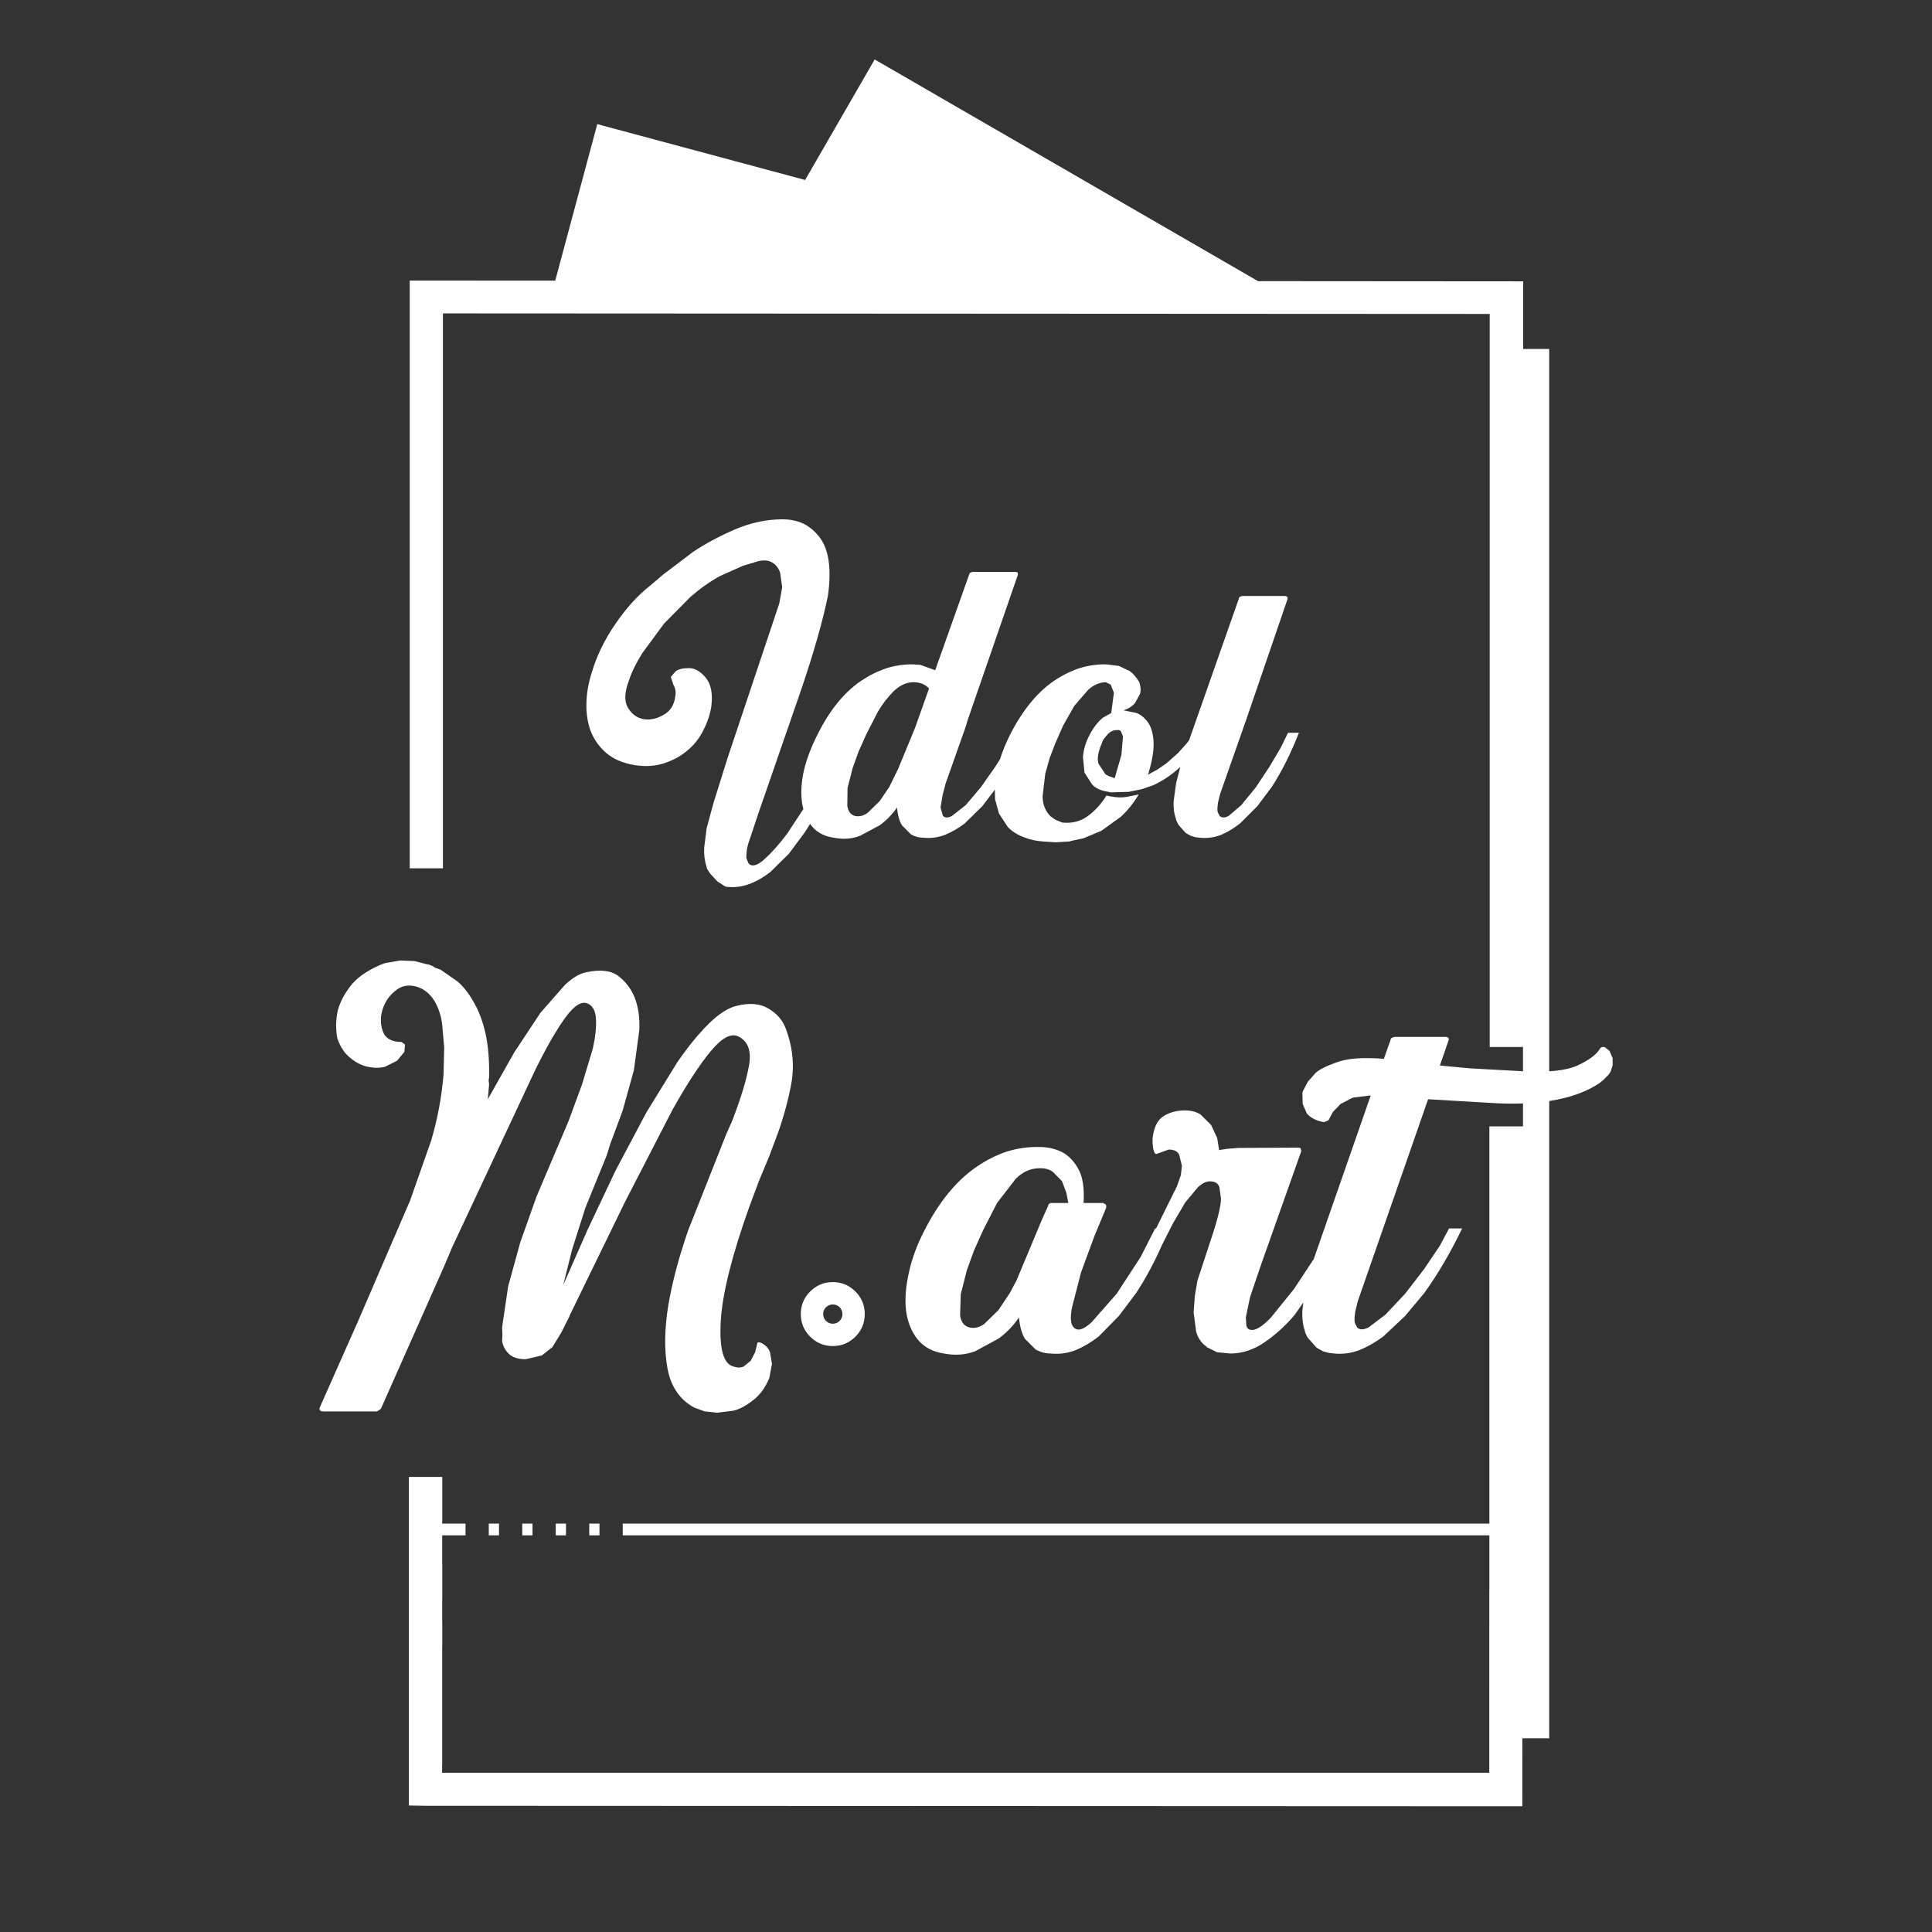 
<svg xmlns="http://www.w3.org/2000/svg" version="1.1" xmlns:xlink="http://www.w3.org/1999/xlink" preserveAspectRatio="none" x="0px" y="0px" width="3000px" height="3000px" viewBox="0 0 3000 3000">
<rect x="0" y="0" width="3000" height="3000" fill="#333333" stroke="none"/>
<defs>
<g id="Layer1_0_FILL">
<path fill="#FFFFFF" stroke="none" d="
M 2405.6 541.85
L 2365.2 541.85 2365.2 436.85 1953.45 436.55 1358.2 92.35 1250.2 279.45 927.45 192.75 862.15 435.8 636.25 435.65 636.25 1348.35 687.8 1348.35 687.8 486.65 2313.2 487.5 2313.2 1625.75 2364.75 1625.75 2364.9 1618.1 2364.9 1749.05 2312.7 1749.05 2312.7 2365.85 966.95 2365.85 967 2384.1 2312.7 2384.1 2312.7 2469.15 2312.6 2469.15 2312.55 2752.75 686.5 2752.75 686.5 2741.05 686.65 2741.05 686.65 2557.25 686.75 2557.25
Q 686.75 2538.442 686.75 2519.65
L 686.65 2519.65 686.65 2483.55 686.75 2483.55
Q 686.75 2473.697 686.75 2463.85
L 686.75 2428.6 686.65 2428.6
Q 686.65 2422.624 686.65 2416.65 686.65 2400.36 686.65 2384.1
L 722.85 2384.1 722.85 2365.85 686.65 2365.85 686.65 2365.15
Q 686.65 2364.125 686.65 2363.1
L 686.75 2363.1 686.75 2293.35 634.9 2293.35 634.9 2803.6 661.95 2804.05 2363.85 2804.75 2363.9 2699.2 2405.6 2699.2 2405.6 541.85
M 930.85 2365.85
L 914.95 2365.85 915 2384.1 930.85 2384.1 930.85 2365.85
M 878.85 2365.85
L 862.95 2365.85 863 2384.1 878.85 2384.1 878.85 2365.85
M 826.85 2365.85
L 810.95 2365.85 811 2384.1 826.85 2384.1 826.85 2365.85
M 774.85 2365.85
L 758.95 2365.85 758.95 2384.1 774.85 2384.1 774.85 2365.85 Z"/>
</g>

<g id="Layer0_0_FILL">
<path fill="#FFFFFF" stroke="none" d="
M 1293.15 1990.85
Q 1272.6 1990.85 1258.05 2005.4 1243.5 2019.9 1243.5 2040.5 1243.5 2061.05 1258.05 2075.6 1272.6 2090.15 1293.15 2090.15 1313.7 2090.15 1328.25 2075.6 1342.8 2061.05 1342.8 2040.5 1342.8 2019.9 1328.25 2005.4 1313.7 1990.85 1293.15 1990.85
M 1278.2 2040.5
Q 1278.2 2034.3 1282.6 2029.9 1286.95 2025.55 1293.15 2025.55 1299.35 2025.55 1303.75 2029.9 1308.1 2034.3 1308.1 2040.5 1308.1 2046.7 1303.75 2051.1 1299.35 2055.45 1293.15 2055.45 1286.95 2055.45 1282.6 2051.1 1278.2 2046.7 1278.2 2040.5
M 543.95 1531.5
Q 529.6 1550.2 524.7 1568.5 519.75 1589.8 523.7 1612.05 530.6 1632.3 543.95 1642.7 556.8 1653.5 571.15 1656.5 585.5 1659.5 597.8 1656.5
L 616.55 1647.1 627.95 1633.25 628.95 1621.9 623.5 1617.95
Q 600.25 1617.95 594.35 1601.15 588.45 1584.35 594.35 1566.6 600.25 1548.3 616.55 1536.4 632.9 1525.05 654.2 1534.9 667.5 1541.85 675.4 1555.65 683.3 1569.55 686.3 1587.8
L 689.75 1626.3 688.75 1668.35
Q 684.3 1721.25 669.5 1771.15
L 636.85 1864.05 555.85 2051.85 496 2186.7
Q 496 2191.65 501.45 2191.65
L 585.5 2191.65 591.4 2187.7 688.75 1968.3 702.6 1935.7 831.55 1660.45
Q 857.75 1607.6 878 1579.95 898.25 1552.25 912.15 1558.15 924.45 1563.15 925.4 1582.35 926.45 1601.7 920.5 1628.35
L 903.7 1684.1 882.95 1740.5 833.05 1858.15 807.8 1929.3 789.05 1997.5 779.65 2061.2 780.15 2072.1 779.65 2082.45
Q 781.65 2093.8 790.05 2102.2 798.9 2110.6 816.25 2110.6
L 841.4 2104.7 857.75 2091.8 871.6 2069.1
Q 874.05 2064.7 876.5 2059.25
L 883.9 2044.9
Q 884.4 2042.9 884.95 2041.9
L 970.9 1865.5 1044 1723.7
Q 1077.15 1664.4 1102.85 1633.25 1128.55 1601.7 1145.8 1609.05 1169.05 1619.9 1163.15 1654.05 1157.25 1687.65 1136.9 1740.5
L 1127.5 1761.7 1068.75 1910.05
Q 1047 1972.3 1037.6 2027.6 1028.7 2083.45 1036.6 2125.5 1040.6 2146.7 1050.95 2161.5 1061.35 2176.8 1078.15 2185.75
L 1094.4 2191.65 1113.25 2193.65 1137.95 2190.7
Q 1152.25 2187.7 1168.6 2174.85 1185.4 2162.55 1194.7 2139.3
L 1198.7 2118 1195.75 2100.25
Q 1192.8 2090.9 1182.4 2085.4 1175.55 2082.45 1175.55 2087.4
L 1172.55 2099.8 1165.6 2113.1 1154.7 2121.95
Q 1147.8 2124.95 1138.95 2121.95 1115.7 2116.05 1119.15 2052.3 1122.6 1988.6 1163.15 1874.95
L 1178.45 1833.95 1194.7 1794.85 1201.65 1776.15
Q 1218.9 1732.6 1227.9 1687.1 1237.2 1642.15 1219.95 1596.75 1212.55 1577.4 1193.25 1566.05 1173.5 1554.2 1142.8 1562.1 1122.6 1567.55 1099.45 1590.75 1076.15 1614 1051.95 1649.1
L 1003.55 1727.65 955.6 1818.1 912.15 1910.05 874.55 1995.45 888.4 1940.15 909.15 1874.95 941.8 1794.85 947.7 1776.15 966.95 1724.25 984.25 1661.95 992.65 1600.2
Q 994.15 1570.55 985.25 1548.3 976.8 1528.05 959.55 1515.1 942.75 1502.8 910.1 1509.75 894.8 1512.75 877.05 1529.55
L 838.95 1573 798.45 1634.25 757.45 1706.9 759.4 1684.65
Q 759.4 1681.75 758.95 1679.2 758.45 1676.75 759.4 1673.8 760.4 1634.25 753.95 1605.1 747.55 1576.45 735.65 1556.2 724.3 1535.95 710.5 1524.1
L 684.3 1505.8
Q 682.85 1505.25 681.35 1504.75 678.4 1503.3 676.9 1503.3 673.9 1501.85 672.4 1500.35 670.45 1499.8 667.5 1498.3 664.55 1497.35 663.05 1497.35
L 643.8 1492.4 621.55 1491.45 598.3 1495.4 590.4 1498.3
Q 557.75 1512.75 543.95 1531.5
M 2491.75 1625.85
Q 2485.85 1624.85 2483.85 1629.3 2474.95 1643.1 2448.3 1655 2422.1 1666.4 2365.25 1663.45
L 2282.75 1658.95 2235.85 1654.55 2249.15 1615.95
Q 2250.6 1613.55 2248.6 1611 2245.7 1610.05 2245.15 1610.05
L 2166.15 1610.05
Q 2159.2 1611 2159.2 1614.95
L 2148.85 1644.15
Q 2100.45 1640.2 2075.7 1649.55 2050.5 1658.45 2042.55 1666.4
L 2030.75 1679.7 2024.35 1692.05
Q 2024.35 1693.1 2023.3 1693.1 2023.3 1695.55 2022.35 1697.05
L 2022.85 1714.3 2029.25 1729.15
Q 2038.6 1739.55 2055.95 1742.5
L 2062.9 1739.55 2069.75 1726.6 2081.6 1714.3 2100.45 1704.45 2128.5 1700.95 2040.05 1954.9 2009.1 2001.9 1973.05 2046.4
Q 1954.75 2065.15 1944.35 2065.15 1937.5 2065.15 1935.45 2059.25
L 1934.5 2045.85 1940.9 2014.8 1956.75 1967.85 2020.45 1787.95
Q 2020.45 1784.5 2018.95 1782.5 2016.5 1782.05 2015.55 1782.05
L 1922.65 1782.5 1904.85 1783.95 1893 1785.9 1890.05 1767.15 1880.65 1746.95 1864.3 1730.65
Q 1854.45 1724.25 1840.1 1724.25 1820.85 1724.25 1806.95 1733.1 1792.7 1741.5 1789.7 1767.7
L 1789.7 1774.65 1790.65 1783.95 1792.7 1789.95
Q 1793.65 1791.9 1795.65 1791.9
L 1814.85 1785
Q 1827.25 1785 1831.2 1793.4
L 1835.2 1810.2 1833.7 1824.5 1827.25 1842.8 1825.25 1846.7 1825.25 1847.75
Q 1823.75 1849.25 1823.75 1849.7
L 1795.15 1907.5 1793.75 1907.5 1771.05 1952 1734 2008.85 1694.95 2053.25
Q 1676.2 2070.6 1667.3 2061.2 1659.85 2054.3 1664.75 2029.6
L 1678.65 1975.75 1699.4 1919.35 1716.65 1877.9
Q 1718.7 1873.9 1717.2 1870.45 1714.2 1868.5 1712.7 1868
L 1682.6 1868
Q 1684.55 1833.4 1674.7 1815.65 1665.3 1798.3 1650.95 1789.95 1634.65 1781.05 1613.4 1781.05 1588.2 1780.55 1564 1787.95 1539.75 1795.85 1516.6 1811.7 1469.6 1843.8 1435.5 1910.5 1418.15 1944.1 1411.3 1976.2 1403.9 2008.85 1406.9 2035.05 1410.3 2061.2 1424.6 2079.5 1439.45 2097.8 1465.65 2101.75 1491.85 2106.65 1514.05 2098.3
L 1550.65 2078.5
Q 1568.95 2065.15 1582.25 2045.85 1584.25 2067.15 1591.65 2079.05
L 1608.45 2095.75
Q 1619.85 2101.75 1631.65 2101.75 1652 2103.7 1670.75 2096.3 1689.5 2088.35 1706.3 2075
L 1737.4 2043.4 1764.15 2007.85
Q 1786.25 1974.25 1804.55 1932.75
L 1821.35 1899.65 1840.55 1867 1859.9 1843.8
Q 1869.75 1834.4 1878.65 1834.4 1890.95 1834.4 1893.5 1843.8
L 1895.95 1861.1
Q 1895.95 1878.9 1878.65 1929.75
L 1859.35 1988.6 1855.4 2011.8 1853.45 2037.95 1857.35 2067.6
Q 1861.4 2082.45 1872.75 2090.4
L 1873.7 2091.8 1890.05 2099.8 1910.25 2101.75
Q 1938.45 2101.75 1964.15 2083.9 1989.85 2066.2 2010.6 2041.4
L 2023.8 2022.55 2022.35 2034.5
Q 2021.35 2052.3 2026.3 2067.15 2026.75 2069.1 2027.25 2070.6 2028.75 2073.05 2029.25 2075 2031.2 2078 2032.7 2079.5
L 2044.6 2092.85 2054.45 2098.3 2062.9 2100.7 2071.75 2101.75
Q 2092 2103.7 2111.25 2096.3 2130.55 2088.35 2148.3 2075
L 2181.9 2043.4 2211.55 2007.85
Q 2243.25 1963.9 2270.4 1907.5
L 2250.1 1907.5 2235.85 1934.25 2211.55 1970.3 2181.9 2008.85 2151.3 2041.4 2125.1 2061.2
Q 2113.2 2067.15 2107.3 2061.2
L 2104.35 2055.3
Q 2103.35 2053.25 2103.35 2051.35
L 2103.35 2045.85 2104.35 2037 2108.3 2020.7 2217.55 1706.9 2327.25 1713.3
Q 2431 1717.3 2483.85 1681.75 2487.3 1678.75 2489.85 1676.75
L 2498.2 1668.35 2501.2 1663.45 2504.1 1654.05 2504.1 1643.1 2499.15 1631.75 2491.75 1625.85
M 1649 1833.95
L 1655.85 1852.25 1658.85 1868 1631.65 1868
Q 1629.2 1868.5 1627.7 1870.95
L 1627.7 1871.95 1617.35 1895.15 1578.3 1988.6 1567.95 2007.85 1550.65 2034 1528.4 2055.8
Q 1516.6 2064.15 1505.15 2061.2 1493.3 2058.2 1490.85 2042.9
L 1491.85 2009.8 1501.2 1972.75 1512.1 1942.6 1526.45 1910.5 1548.2 1868 1576.85 1830.95
Q 1592.15 1815.1 1611.45 1814.15 1625.75 1813.1 1634.65 1819.5
L 1649 1833.95
M 1998.3 926.25
Q 1996.25 925.45 1995 925.45
L 1929.4 925.45
Q 1923.65 926.25 1923.65 929.65
L 1846.4 1149.5 1842.95 1154.05 1829.2 1169.35 1811.45 1185.1 1797.7 1194.65 1782.75 1202.95
Q 1782.75 1201.3 1783.55 1200.5 1784 1197.15 1785.3 1193.85 1792.75 1166.45 1791.05 1148.6 1789.4 1130.8 1781.95 1120.8 1774.9 1111.35 1764.9 1107.15
L 1744.6 1102.95
Q 1755.4 1099.7 1762.45 1091.75
L 1770.35 1077.25
Q 1772.35 1069 1769.1 1059.4 1762.45 1047.85 1754.15 1042
L 1737.55 1034.1 1718.1 1031.65
Q 1696.95 1031.2 1676.55 1037.45 1656.25 1044.1 1636.4 1057.35 1597.3 1084.3 1568.7 1140.3 1559 1159.5 1552.8 1178.9
L 1545.5 1190.5 1522.7 1222.9 1499.5 1250.25 1478.3 1266.9
Q 1469.15 1271.8 1464.15 1266.9
L 1460.45 1253.95 1463.8 1234.1 1468.35 1216.6 1499.05 1129.9 1502.8 1117.5 1580.35 893.1
Q 1581.2 890.2 1579.55 888.55 1577.45 888.1 1576.2 888.1
L 1510.6 888.1
Q 1508.6 888.1 1506.05 889.75 1504.85 891.85 1504.85 892.3
L 1452.15 1040.75 1429.35 1032.45 1418.15 1031.65
Q 1397.4 1031.2 1377.1 1037.45 1356.8 1044.1 1336.85 1057.35 1297.4 1084.3 1269.6 1140.3 1255.15 1168.55 1248.5 1195.5 1242.3 1222.9 1245.2 1244.85 1245.95 1250.85 1247.45 1256.35
L 1222.5 1294.2
Q 1204.2 1318.7 1187.25 1334 1170.2 1349.4 1162.3 1340.65
L 1159.85 1334.85
Q 1159 1333.2 1159 1331.55
L 1159 1327 1159.85 1318.7 1161.5 1311.25 1177.7 1262.7 1244.9 1068.55
Q 1273.95 982.3 1285.55 925.45 1294.25 864.05 1273.5 835.45 1262.75 820.9 1248.2 813.45 1233.7 806.4 1215.05 806.4 1177.7 806.4 1141.15 822.15 1104.65 837.9 1076.05 857.05
L 1029.6 892.3
Q 1017.15 903.05 1009.65 909.25 980.6 932.1 955.75 968.6 930.45 1005.15 918.85 1044.5 910.95 1069 910.55 1092.65 910.1 1116.7 917.6 1136.2 925.5 1155.7 942.1 1169.8 958.65 1183.45 984.8 1188 1011.3 1192.2 1032.5 1184.75 1053.65 1177.65 1069.05 1163.95 1084.35 1150.7 1093.1 1132 1102.2 1113.8 1104.65 1095.95 1108 1067.35 1096 1052.4 1083.5 1037.45 1069.85 1037.45 1055.3 1037.45 1049.1 1042.4
L 1041.6 1051.15 1045.75 1063.6
Q 1050.35 1071.45 1048.65 1081 1046.2 1101.3 1030.4 1110.05 1014.65 1119.15 999.3 1116.7 983.95 1113.8 975.25 1099.25 966.1 1084.3 976.5 1056.95 983.15 1036.65 997.65 1013.8
L 1031.25 968.15 1072.3 926.7
Q 1094.25 907.6 1117.5 894.75
L 1153.65 878.55 1178.5 871.1
Q 1191.35 868.6 1199.25 873.6 1207.55 878.55 1211.3 888.95
L 1214.6 911.8 1210.05 937.1 1129.95 1176.45 1108 1246.5 1097.2 1286.4 1093.45 1316.25
Q 1092.65 1332.4 1097.2 1346.05 1097.2 1348.15 1098 1349.4
L 1103 1356.85 1114.2 1368.9 1125.85 1376.35
Q 1127.5 1377.2 1129.95 1377.2 1147.8 1378.85 1164.85 1372.2 1181.8 1365.6 1196.75 1353.5
L 1224.95 1325.75 1249 1293.4
Q 1253.55 1286.55 1257.9 1279.3 1258.95 1280.75 1260.05 1282.2 1272.15 1297.6 1294.95 1300.85 1316.9 1305.05 1335.2 1297.95
L 1366.25 1281.35
Q 1381.65 1270.15 1392.85 1253.95 1394.5 1271.8 1400.75 1281.75
L 1414.8 1295.85
Q 1424 1300.85 1434.3 1300.85 1451.3 1302.5 1467.55 1296.3 1483.65 1289.65 1498.2 1278.45
L 1525.2 1251.95 1544.8 1226.2 1545.1 1241.1 1551.3 1263.5 1565 1284.3
Q 1574.55 1294.2 1589.85 1300.05 1604.4 1305.85 1620.55 1306.7
L 1639.2 1307.9 1659.6 1306.7
Q 1661.6 1306.7 1662.9 1305.85
L 1682.4 1301.7 1710.15 1290.1 1740.05 1268.55
Q 1755.4 1254.8 1768.25 1233.65
L 1749.15 1237.4
Q 1738.669 1239.471 1723.7 1236.5 1722.857 1236.36 1721.95 1236.15 1721.863 1236.149 1721.75 1236.1 1719.955 1235.753 1718.1 1235.3 1706.05 1254.8 1689.05 1267.25 1672 1279.75 1649.2 1277.2
L 1638.4 1272.65 1631.35 1267.7
Q 1619.35 1255.7 1618.9 1237
L 1623.1 1201.3 1629.75 1177.65 1638.4 1154.85 1650.85 1126.65 1668.25 1095.95 1689.85 1071.05
Q 1701.85 1060.25 1715.55 1059.4
L 1717.25 1059.4 1724.75 1063.15 1729.65 1075.65 1725.55 1107.15 1712.25 1114.6
Q 1700.25 1125 1691.95 1141.1 1683.2 1157.35 1681.55 1175.2
L 1684 1199.65 1695.65 1217.9
Q 1703.002 1226.422 1719.1 1229.2 1720.217 1229.388 1721.35 1229.55 1722.175 1229.95 1723 1230.15 1723.875 1230.35 1724.75 1230.35
L 1752.9 1229.55 1773.25 1225.35 1791.05 1219.15
Q 1812.05 1209.6 1832.65 1191.15
L 1826.15 1216.6 1822.4 1244.5
Q 1821.6 1259.4 1826.15 1271.8 1826.15 1273.45 1826.95 1274.75 1827.8 1276.8 1828.7 1278.45 1829.9 1280.9 1831.15 1282.2
L 1841.1 1293.4 1849.35 1297.95 1856.45 1300.05 1863.5 1300.85
Q 1880.5 1302.5 1896.25 1296.3 1911.65 1289.65 1925.7 1278.45
L 1952.3 1251.95 1974.7 1222.1
Q 1998.3 1185.55 2016.95 1137.85
L 2000 1137.85 1989.15 1160.25 1971.3 1190.5 1949.8 1222.9 1927.4 1250.25 1907.9 1266.9
Q 1899.2 1271.8 1893.8 1266.9
L 1891.25 1261.9
Q 1890.45 1260.25 1890.45 1258.5
L 1890.45 1253.95 1891.25 1246.5 1894.6 1232.85 1935.7 1115.9 1999.2 930.45
Q 2000 928.35 1998.3 926.25
M 1734.2 1133.65
Q 1739.2 1132.85 1740.85 1136.2
L 1743.75 1143.65 1741.3 1172.25 1730.9 1208.35 1721.35 1205.05
Q 1719.25 1203.8 1716.45 1202.15
L 1706.05 1186.4
Q 1701.85 1175.2 1710.6 1154.85
L 1713.1 1148.6 1720.55 1139.5
Q 1726.75 1133.65 1734.2 1133.65
M 1387.45 1073.55
Q 1401.15 1060.25 1416.5 1059.4 1432.65 1058.6 1442.65 1069
L 1420.65 1130.8 1394.5 1194.2 1380.8 1222.1 1365.9 1244.05 1347.2 1262.25
Q 1337.3 1269.35 1327.3 1266.9 1317.8 1264.35 1315.7 1251.5
L 1316.05 1223.7 1324 1192.6 1333.1 1167.25 1345.15 1140.3 1363.4 1104.7
Q 1374.2 1086.85 1387.45 1073.55 Z"/>
</g>
</defs>

<g transform="matrix( 1, 0, 0, 1, 0,0) ">
<use xlink:href="#Layer1_0_FILL"/>
</g>

<g transform="matrix( 1, 0, 0, 1, 0,0) ">
<use xlink:href="#Layer0_0_FILL"/>
</g>
</svg>
